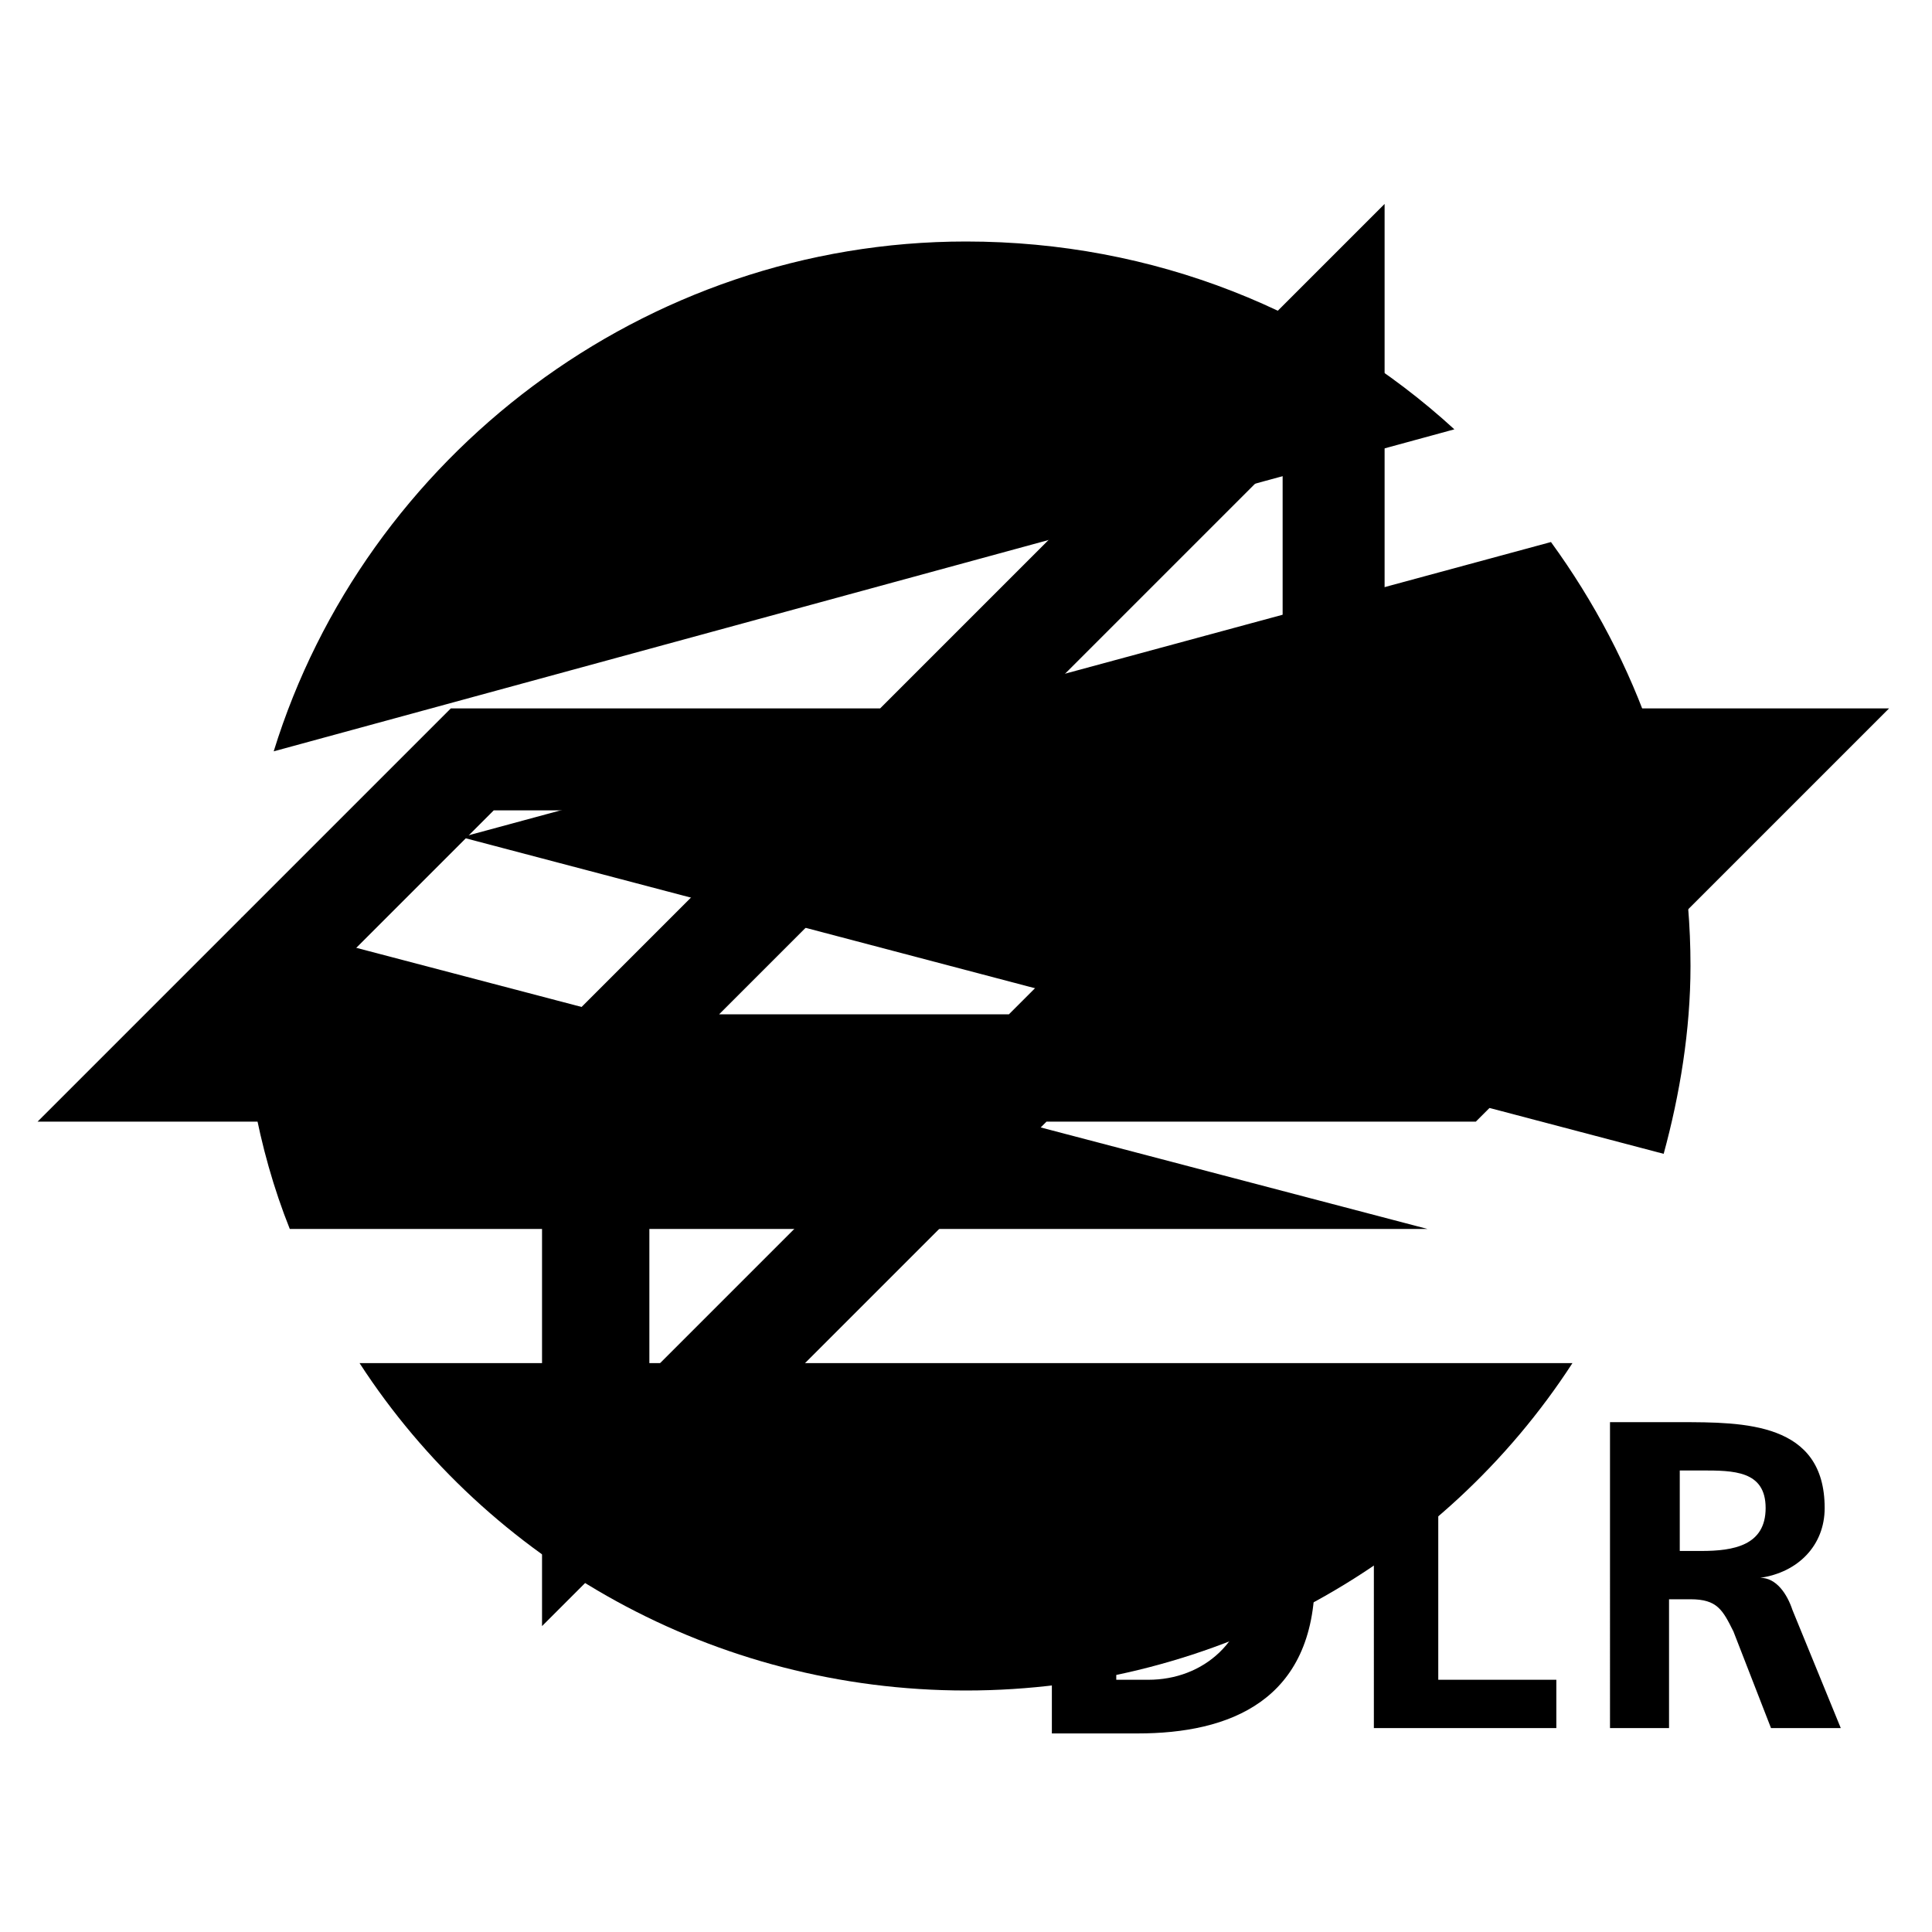 <?xml version="1.0" encoding="utf-8"?>
<!-- Generator: Adobe Illustrator 19.0.1, SVG Export Plug-In . SVG Version: 6.00 Build 0)  -->
<svg version="1.1" id="Ebene_1" focusable="false"
  xmlns="http://www.w3.org/2000/svg"
  xmlns:xlink="http://www.w3.org/1999/xlink" x="0px" y="0px" width="36px" height="36px" viewBox="-461 299 36 36" enable-background="new -461 299 36 36" xml:space="preserve">
  <g id="ukis">
    <path d="M-443,330.5c4.7,0,8.9-2.4,11.3-6.1h-22.6C-451.9,328.1-447.7,330.5-443,330.5z"/>
    <path d="M-456.5,316.1c0,0.3,0,0.6,0,0.9c0,1.7,0.3,3.4,0.9,4.9h21.2L-456.5,316.1z"/>
    <path d="M-430,320.5c0.3-1.1,0.5-2.3,0.5-3.5c0-3-1-5.7-2.6-7.9l-20.3,5.5L-430,320.5z"/>
    <path d="M-443,303.5c-6,0-11.2,4-12.9,9.5l22-6C-436.3,304.8-439.5,303.5-443,303.5z"/>
  </g>
  <g id="dlr_1_">
    <path id="dlr" d="M-435.2,312.2v-9.4l-9.4,9.4h-8l-7.7,7.7l9.4,0v9.4l9.4-9.4h8l7.7-7.7H-435.2L-435.2,312.2z M-437.1,307.5v4.7
		h-4.7L-437.1,307.5L-437.1,307.5z M-455.6,317.9l3.8-3.8h5.3l-3.8,3.8H-455.6L-455.6,317.9z M-448.9,324.6v-4.8h4.8L-448.9,324.6
		L-448.9,324.6z M-442.2,317.9h-5.4l3.8-3.8h5.4L-442.2,317.9L-442.2,317.9z M-434.2,317.9h-5.2l3.8-3.8h5.2L-434.2,317.9
		L-434.2,317.9z M-441.4,325.5h1.6c1.8,0,3.3,0.6,3.3,2.9c0,2.3-1.6,2.9-3.3,2.9h-1.6V325.5L-441.4,325.5z M-440.2,330.3h0.6
		c1,0,1.9-0.7,1.9-2c0-1.2-0.9-2-1.9-2h-0.6V330.3L-440.2,330.3z M-435.3,325.5h1.1v4.8h2.2v0.9h-3.4V325.5L-435.3,325.5z
		 M-430.9,325.5h1.2c1.2,0,2.7,0,2.7,1.6c0,0.7-0.5,1.2-1.2,1.3v0c0.3,0,0.5,0.3,0.6,0.6l0.9,2.2h-1.3l-0.7-1.8
		c-0.2-0.4-0.3-0.6-0.8-0.6h-0.4v2.4h-1.1V325.5L-430.9,325.5z M-429.7,327.9h0.4c0.6,0,1.2-0.1,1.2-0.8c0-0.7-0.6-0.7-1.2-0.7h-0.4
		V327.9L-429.7,327.9z"/>
  </g>
</svg>
